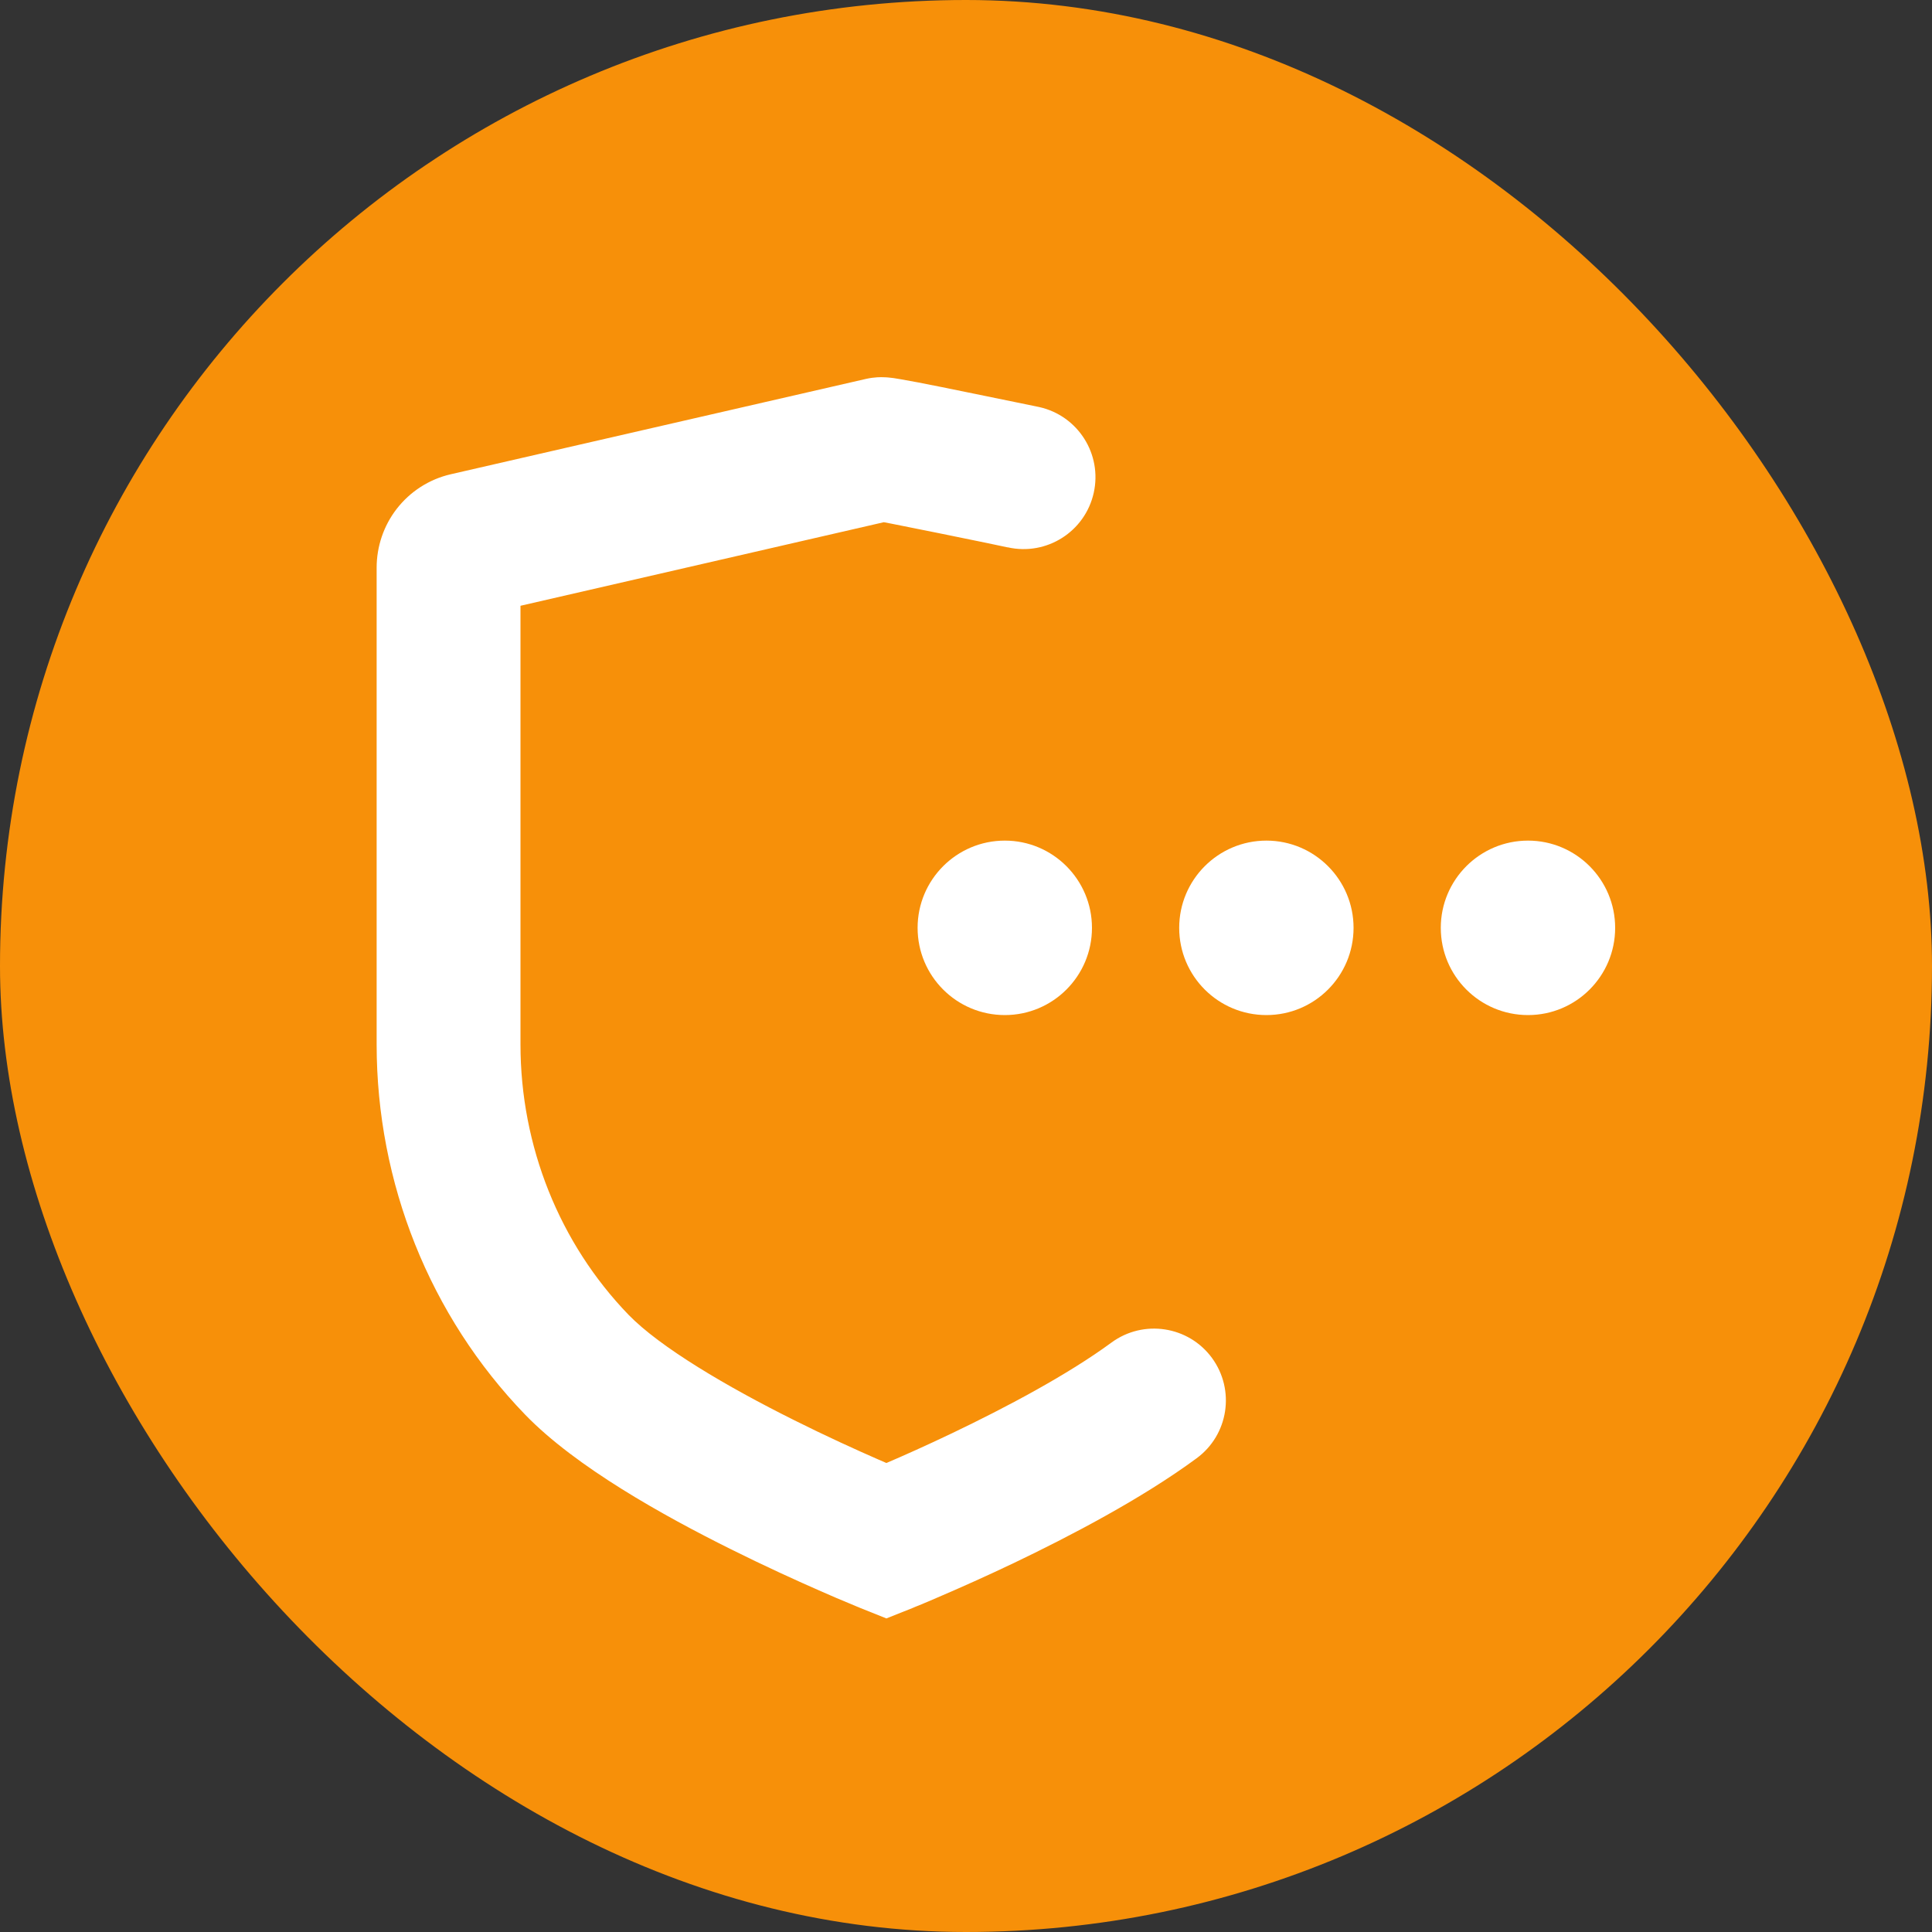 <!--
  - Copyright 2024 steadybit GmbH. All rights reserved.
  -->

<svg width="20" height="20" viewBox="0 0 20 20" fill="none" xmlns="http://www.w3.org/2000/svg">
<rect x="0" y="0" width="20" height="20" fill="#333333" stroke="none"/>
<rect width="20" height="20" rx="10" fill="#F79009"/>
<path fill-rule="evenodd" clip-rule="evenodd" d="M10.759 4.214C10.732 4.209 10.364 4.132 10.008 4.06C9.828 4.023 9.646 3.986 9.505 3.959C9.435 3.946 9.372 3.934 9.324 3.926C9.301 3.922 9.274 3.917 9.251 3.914C9.239 3.912 9.22 3.91 9.198 3.908C9.188 3.907 9.167 3.905 9.142 3.905L9.141 3.905L9.141 3.905C9.129 3.904 9.053 3.902 8.962 3.923L4.664 4.91C4.44 4.962 4.245 5.09 4.108 5.266C3.971 5.442 3.899 5.658 3.899 5.877V10.812C3.899 12.245 4.449 13.623 5.436 14.644C5.961 15.187 6.872 15.692 7.561 16.035C7.922 16.215 8.255 16.366 8.497 16.472C8.618 16.526 8.717 16.567 8.787 16.596C8.821 16.611 8.849 16.622 8.868 16.63L8.89 16.639L8.899 16.643L9.176 16.754L9.454 16.643L9.456 16.642L9.461 16.64L9.477 16.633L9.539 16.608C9.591 16.586 9.666 16.555 9.759 16.514C9.945 16.434 10.204 16.319 10.496 16.18C11.07 15.905 11.814 15.518 12.386 15.097C12.718 14.854 12.789 14.389 12.546 14.057C12.303 13.726 11.837 13.655 11.506 13.898C11.05 14.233 10.409 14.572 9.855 14.837C9.587 14.965 9.349 15.071 9.176 15.145L9.093 15.109C8.867 15.01 8.558 14.87 8.224 14.703C7.523 14.354 6.832 13.946 6.506 13.61C5.793 12.872 5.388 11.866 5.388 10.812V6.271L9.149 5.406L9.223 5.42C9.356 5.446 9.533 5.482 9.712 5.518C9.891 5.554 10.069 5.591 10.206 5.619L10.372 5.654L10.424 5.665L10.424 5.665C10.431 5.666 10.434 5.667 10.433 5.666C10.834 5.756 11.232 5.504 11.322 5.103C11.412 4.702 11.16 4.304 10.759 4.214ZM10.402 10.508C10.9 10.508 11.304 10.104 11.304 9.605C11.304 9.107 10.9 8.702 10.402 8.702C9.903 8.702 9.499 9.107 9.499 9.605C9.499 10.104 9.903 10.508 10.402 10.508ZM13.11 10.508C13.608 10.508 14.012 10.104 14.012 9.605C14.012 9.107 13.608 8.702 13.11 8.702C12.611 8.702 12.207 9.107 12.207 9.605C12.207 10.104 12.611 10.508 13.11 10.508ZM16.72 9.605C16.72 10.104 16.316 10.508 15.818 10.508C15.319 10.508 14.915 10.104 14.915 9.605C14.915 9.107 15.319 8.702 15.818 8.702C16.316 8.702 16.72 9.107 16.72 9.605Z" fill="white"/>
</svg>
